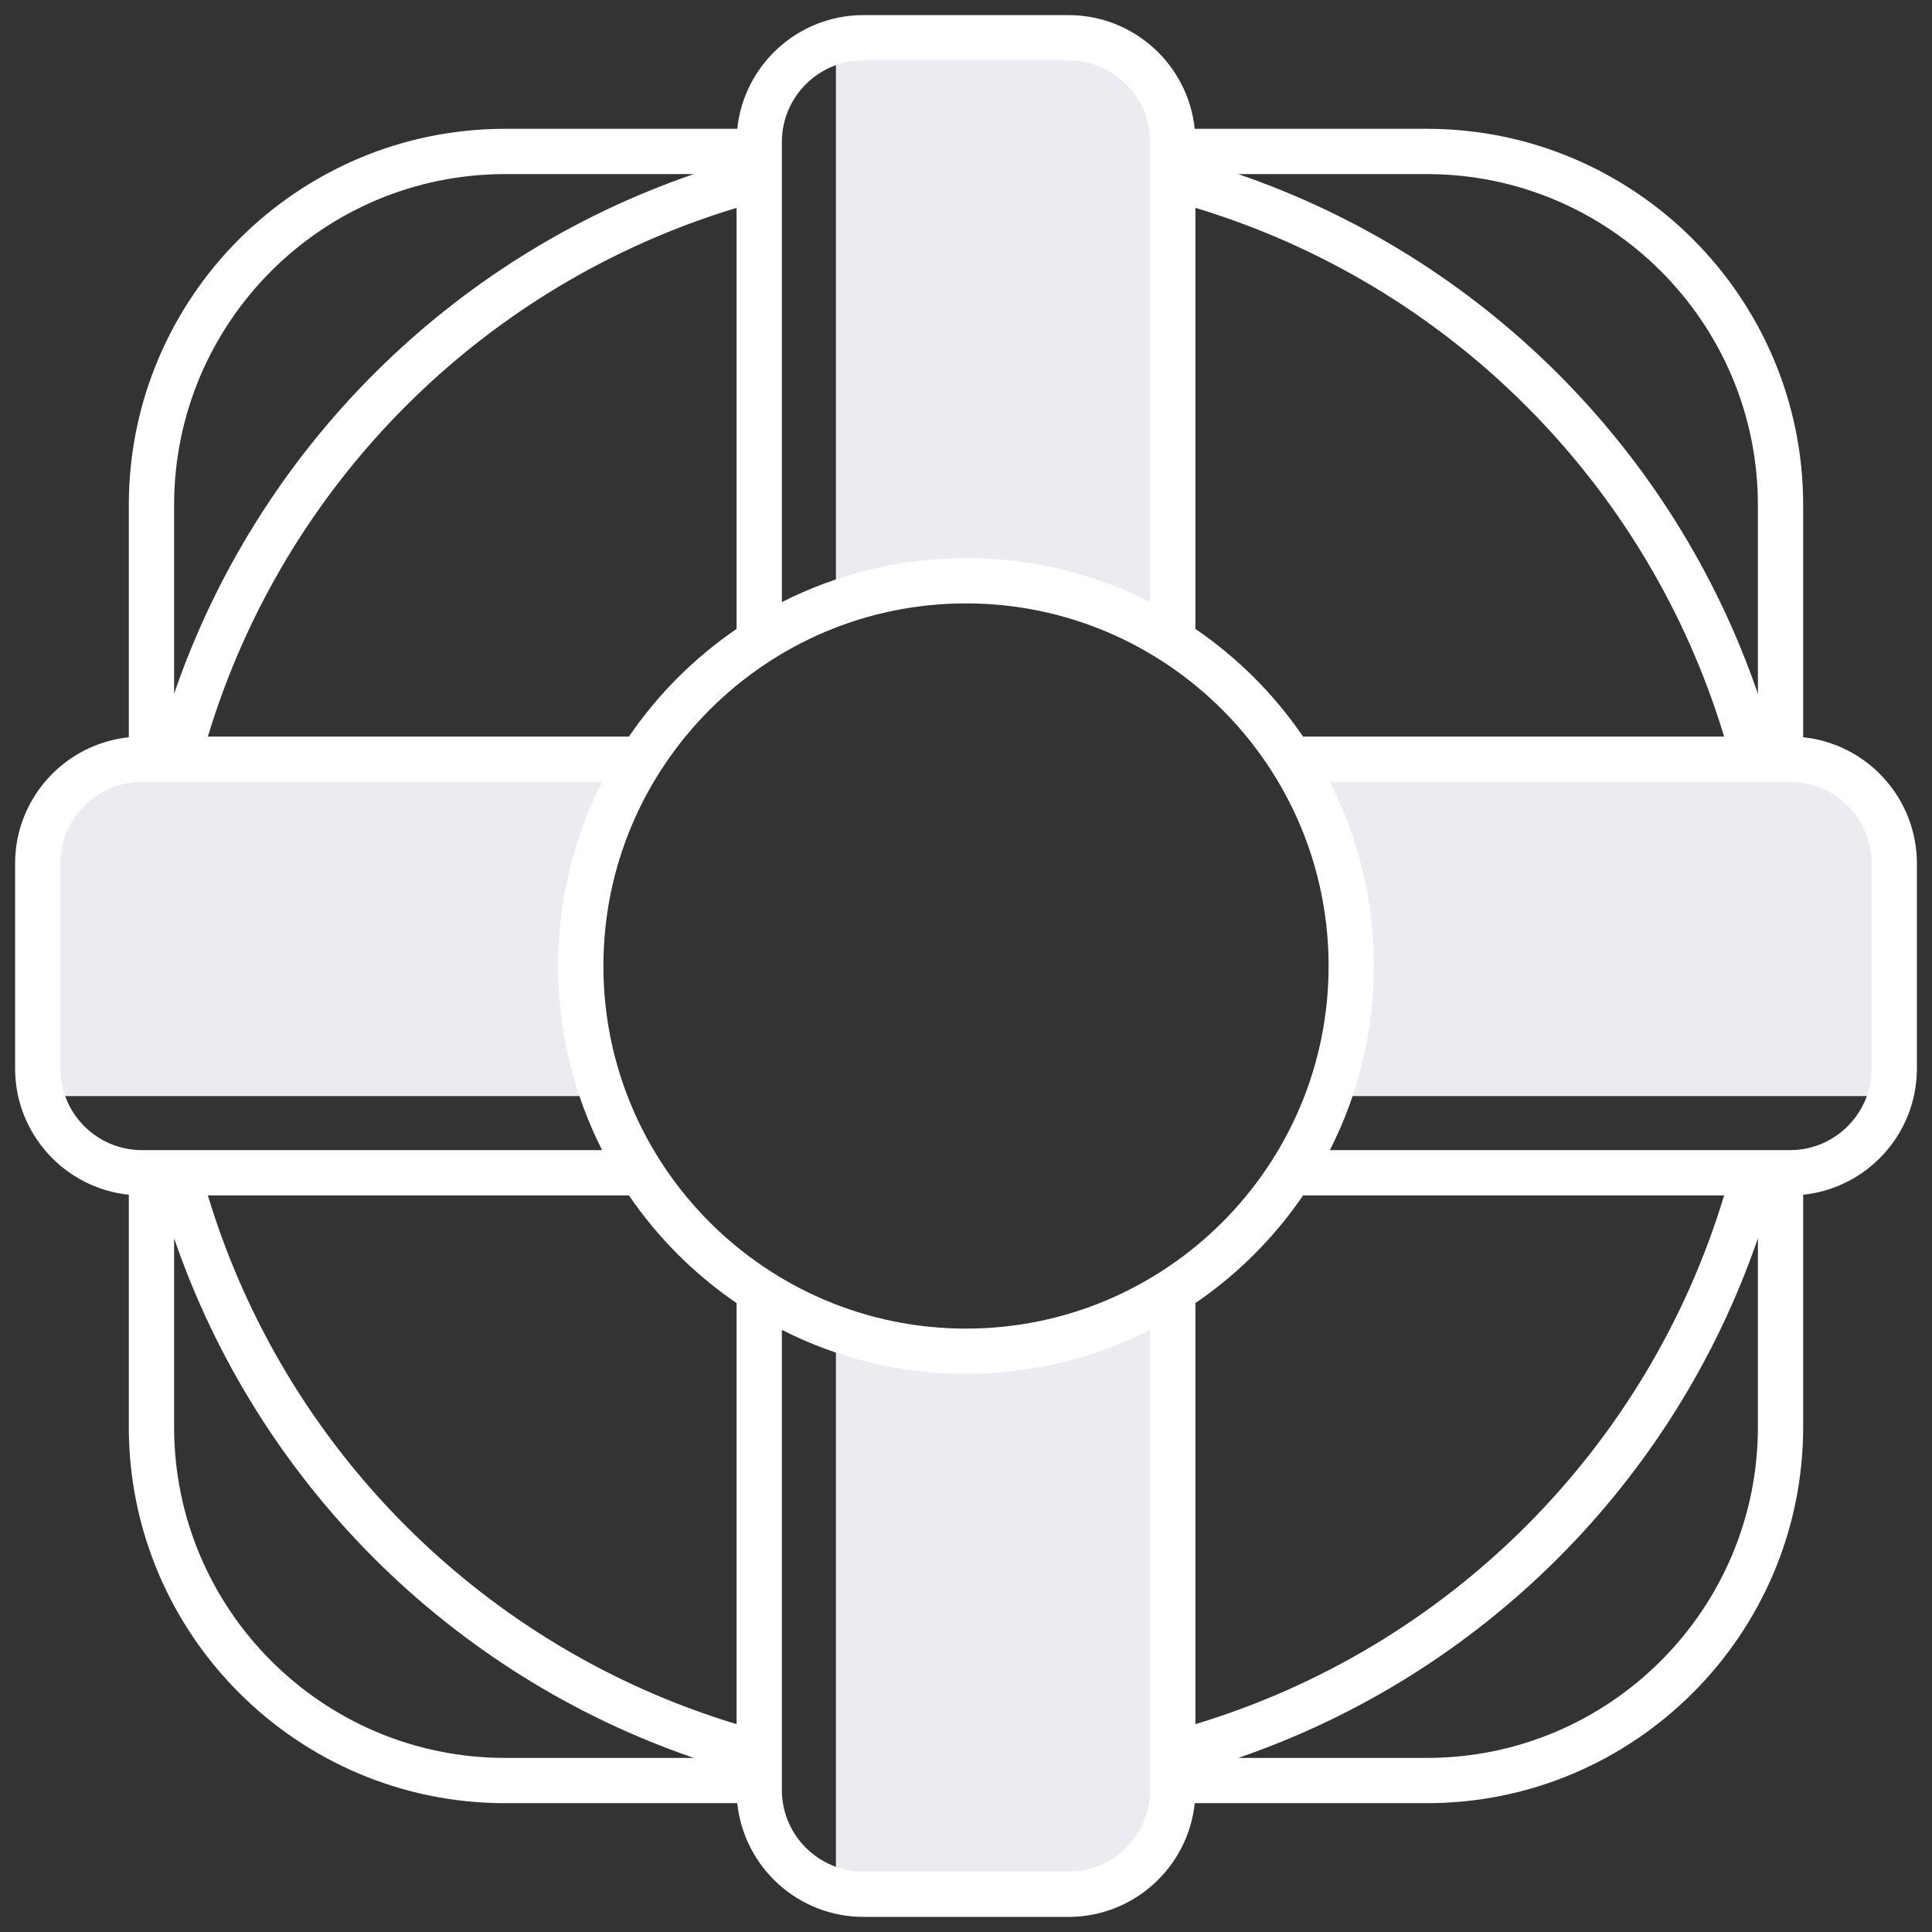 <svg width="88" height="88" viewBox="0 0 88 88" fill="none" xmlns="http://www.w3.org/2000/svg">
<rect x="0" y="0" width="88" height="88" fill="#333333" stroke="none"/>
<g clip-path="url(#clip0_78_21)">
<path fill-rule="evenodd" clip-rule="evenodd" d="M86.111 49.925C86.222 49.525 86.281 49.104 86.281 48.67V39.33C86.281 36.718 84.144 34.582 81.533 34.582H58.807C60.542 37.303 61.547 40.534 61.547 44C61.547 46.08 61.185 48.074 60.521 49.925H86.111V49.925ZM1.888 49.925H27.479C26.815 48.074 26.453 46.08 26.453 44C26.453 40.534 27.458 37.303 29.193 34.582H6.467C3.855 34.582 1.719 36.718 1.719 39.33V48.67C1.719 49.105 1.778 49.525 1.888 49.925ZM38.075 86.112C38.475 86.222 38.896 86.281 39.33 86.281H48.67C51.282 86.281 53.419 84.145 53.419 81.533V58.807C50.697 60.542 47.466 61.547 44 61.547C41.921 61.547 39.926 61.185 38.075 60.521V86.112ZM38.075 1.889V27.479C39.925 26.815 41.92 26.453 44 26.453C47.466 26.453 50.697 27.458 53.418 29.193V6.467C53.418 3.855 51.282 1.719 48.67 1.719H39.329C38.895 1.719 38.475 1.778 38.075 1.889Z" fill="#EDEBF2"/>
<path fill-rule="evenodd" clip-rule="evenodd" d="M85.25 48.67C85.25 50.72 83.583 52.387 81.532 52.387H60.574C61.856 49.866 62.578 47.016 62.578 44C62.578 40.984 61.854 38.134 60.574 35.613H81.532C83.583 35.613 85.25 37.28 85.25 39.33V48.67ZM64.996 80.07H56.4C67.502 76.259 76.259 67.502 80.07 56.4V64.996C80.07 73.308 73.308 80.07 64.996 80.07L64.996 80.07ZM48.67 85.25H39.33C37.28 85.25 35.613 83.583 35.613 81.532V60.574C38.134 61.856 40.984 62.578 44 62.578C47.016 62.578 49.866 61.855 52.387 60.574V81.532C52.387 83.583 50.72 85.25 48.67 85.25H48.67ZM7.93 64.996V56.4C11.741 67.502 20.498 76.259 31.6 80.07H23.004C14.692 80.07 7.93 73.308 7.93 64.996V64.996ZM2.75 48.67V39.33C2.75 37.28 4.417 35.613 6.467 35.613H27.426C26.145 38.134 25.422 40.984 25.422 44C25.422 47.016 26.145 49.866 27.426 52.387H6.467C4.417 52.387 2.75 50.72 2.75 48.67ZM23.004 7.93H31.6C20.498 11.741 11.741 20.498 7.93 31.6V23.004C7.93 14.692 14.692 7.93 23.004 7.93ZM39.33 2.75H48.67C50.72 2.75 52.387 4.418 52.387 6.467V27.426C49.866 26.145 47.016 25.422 44 25.422C40.984 25.422 38.134 26.145 35.613 27.426V6.467C35.613 4.417 37.28 2.75 39.33 2.75ZM80.07 23.004V31.6C76.259 20.498 67.502 11.741 56.4 7.93H64.996C73.308 7.93 80.07 14.692 80.07 23.004ZM54.45 28.647C56.374 29.961 58.039 31.626 59.352 33.55H78.531C75.047 22.014 65.986 12.952 54.45 9.468V28.647ZM28.647 33.551C29.961 31.627 31.626 29.961 33.55 28.647V9.468C22.014 12.952 12.952 22.014 9.468 33.55L28.647 33.551ZM33.55 59.354C31.626 58.039 29.961 56.374 28.647 54.45H9.468C12.952 65.986 22.014 75.048 33.55 78.532V59.354ZM44 60.516C53.107 60.516 60.516 53.107 60.516 44C60.516 34.893 53.107 27.484 44 27.484C34.893 27.484 27.484 34.893 27.484 44C27.484 53.107 34.893 60.516 44 60.516ZM59.354 54.45C58.039 56.374 56.374 58.039 54.45 59.352V78.532C65.986 75.048 75.047 65.986 78.531 54.45H59.354ZM82.132 33.581V23.004C82.132 13.555 74.444 5.867 64.996 5.867H54.418C54.118 2.961 51.654 0.688 48.67 0.688H39.33C36.345 0.688 33.882 2.961 33.581 5.867H23.004C13.555 5.867 5.867 13.555 5.867 23.004V33.582C2.961 33.883 0.688 36.346 0.688 39.33V48.67C0.688 51.655 2.961 54.118 5.867 54.419V64.996C5.867 74.444 13.555 82.132 23.004 82.132H33.582C33.883 85.038 36.346 87.312 39.33 87.312H48.67C51.655 87.312 54.118 85.039 54.419 82.132H64.996C74.444 82.132 82.132 74.444 82.132 64.996V54.418C85.039 54.118 87.312 51.654 87.312 48.67V39.33C87.312 36.345 85.039 33.882 82.132 33.581Z" fill="white"/>
</g>
<defs>
<clipPath id="clip0_78_21">
<rect width="88" height="88" fill="white"/>
</clipPath>
</defs>
</svg>
